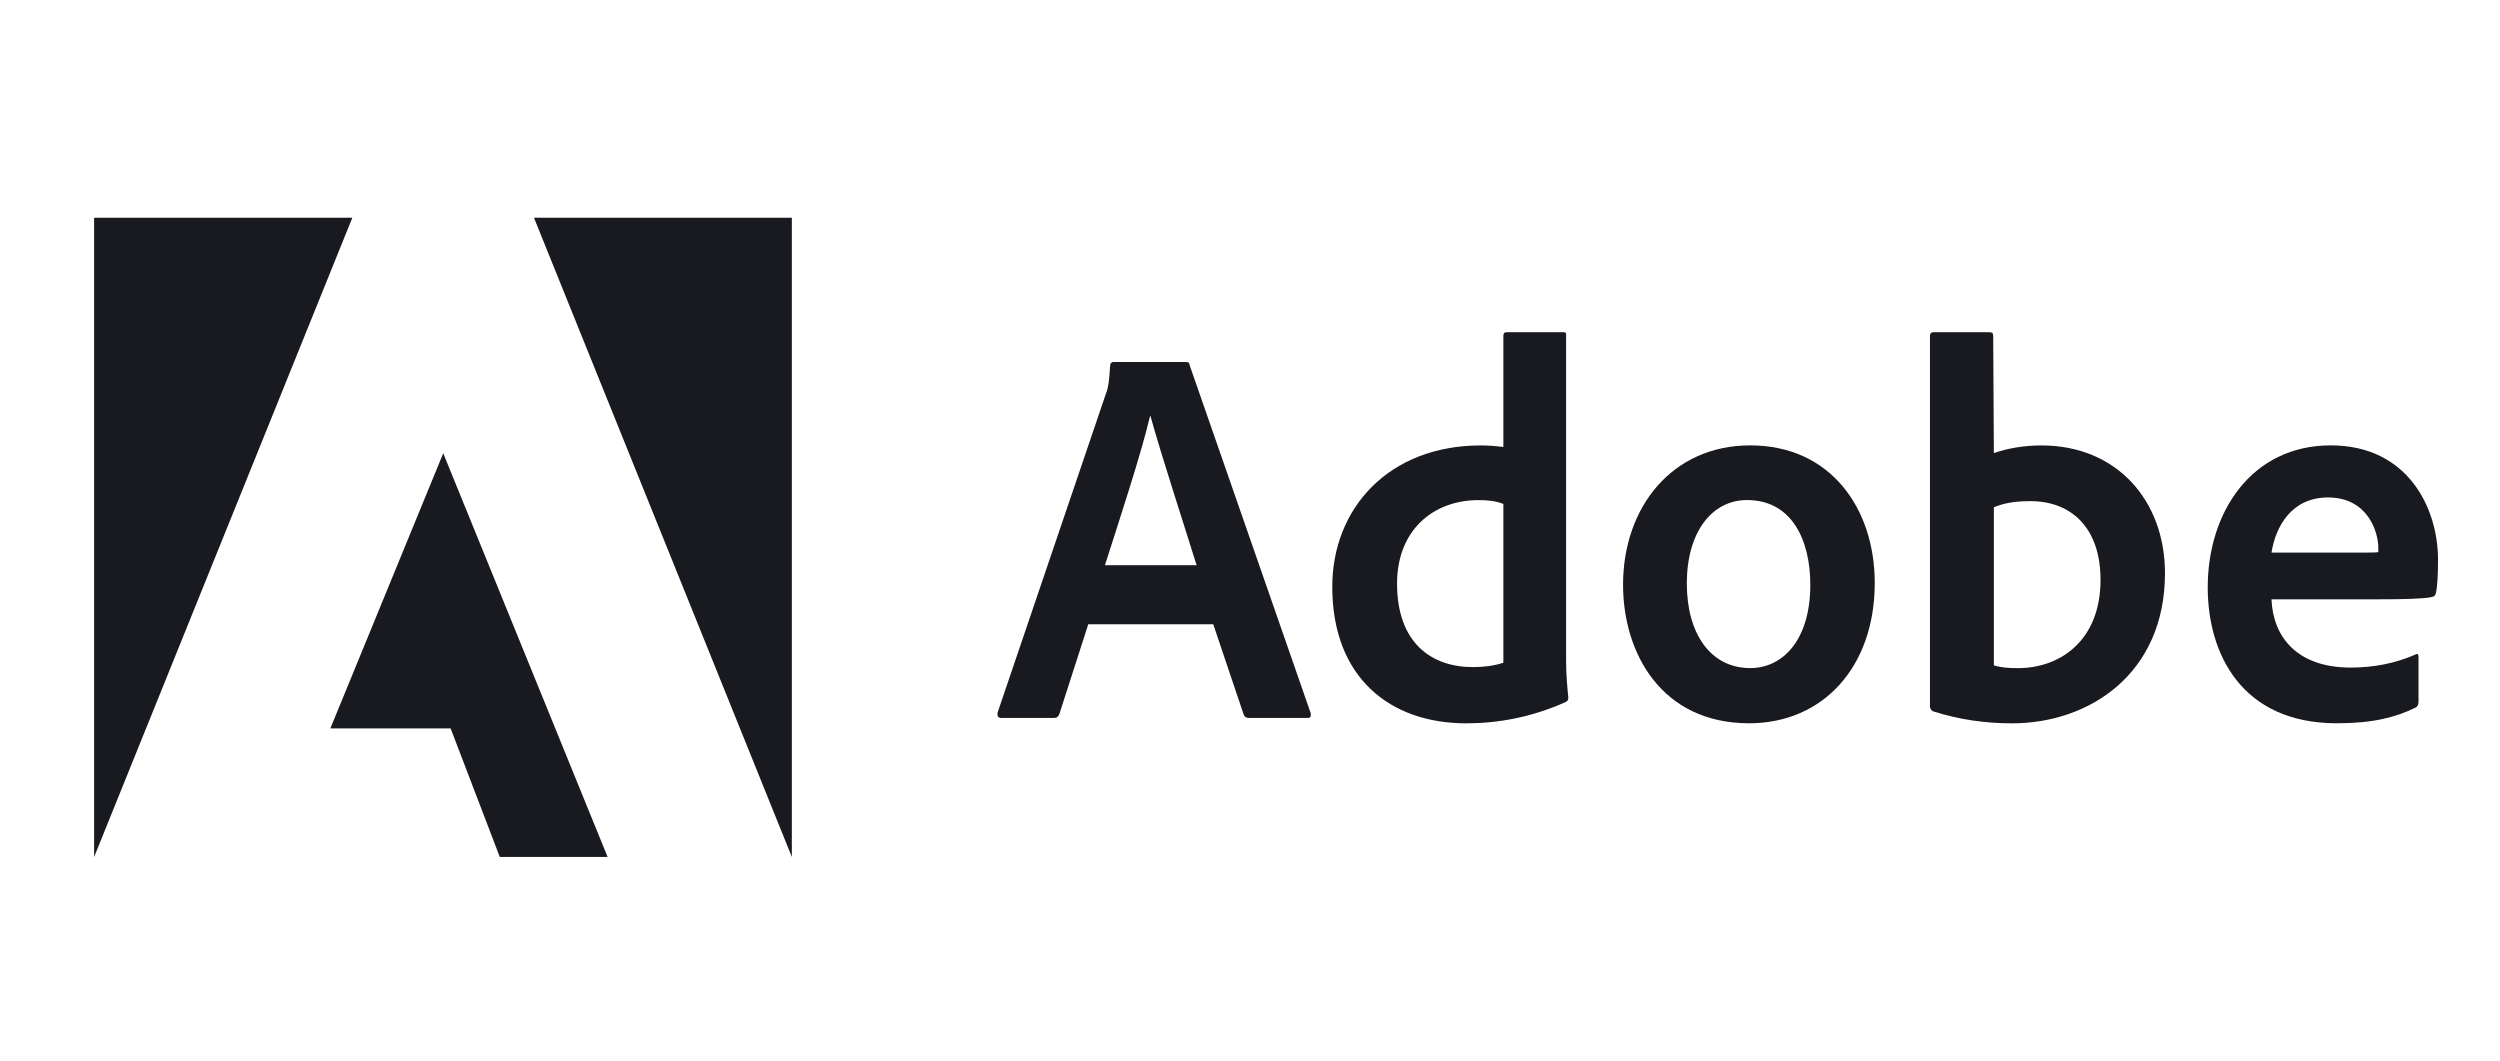 <svg width="99" height="42" viewBox="0 0 99 42" fill="none" xmlns="http://www.w3.org/2000/svg">
<path d="M13.953 8.621H3.727V33.936L13.953 8.621Z" fill="#191A1F"/>
<path d="M21.145 8.621H31.357V33.936L21.145 8.621Z" fill="#191A1F"/>
<path d="M17.552 17.949L24.061 33.934H19.791L17.845 28.845H13.082L17.552 17.949Z" fill="#191A1F"/>
<path d="M48.045 24.721L49.251 28.3C49.291 28.39 49.351 28.431 49.458 28.431H51.776C51.903 28.431 51.922 28.369 51.903 28.238L47.112 14.467C47.093 14.357 47.072 14.336 46.966 14.336H44.088C44.008 14.336 43.961 14.398 43.961 14.488C43.921 15.212 43.861 15.432 43.775 15.646L39.505 28.217C39.484 28.369 39.531 28.431 39.651 28.431H41.723C41.849 28.431 41.91 28.39 41.956 28.259L43.095 24.721H48.045ZM43.755 22.383C44.381 20.425 45.207 17.915 45.54 16.48H45.56C45.973 17.984 46.946 20.963 47.386 22.383H43.755Z" fill="#191A1F"/>
<path d="M58.061 28.644C59.307 28.644 60.632 28.41 61.978 27.81C62.085 27.768 62.105 27.72 62.105 27.617C62.065 27.231 62.018 26.672 62.018 26.244V13.28C62.018 13.198 62.018 13.156 61.918 13.156H59.66C59.573 13.156 59.533 13.198 59.533 13.308V17.701C59.18 17.659 58.934 17.639 58.64 17.639C54.996 17.639 52.758 20.128 52.758 23.238C52.758 26.844 55.056 28.644 58.061 28.644V28.644ZM59.533 26.244C59.16 26.369 58.747 26.417 58.327 26.417C56.675 26.417 55.323 25.451 55.323 23.107C55.323 21.031 56.715 19.804 58.56 19.804C58.934 19.804 59.26 19.845 59.533 19.956V26.244Z" fill="#191A1F"/>
<path d="M69.31 17.637C66.199 17.637 64.273 20.105 64.273 23.153C64.273 25.877 65.806 28.642 69.263 28.642C72.188 28.642 74.24 26.415 74.24 23.084C74.24 20.147 72.501 17.637 69.31 17.637ZM69.183 19.802C70.942 19.802 71.688 21.367 71.688 23.153C71.688 25.36 70.589 26.456 69.31 26.456C67.731 26.456 66.798 25.084 66.798 23.105C66.798 21.071 67.791 19.802 69.183 19.802V19.802Z" fill="#191A1F"/>
<path d="M76.572 13.156C76.486 13.156 76.426 13.198 76.426 13.308V27.982C76.426 28.044 76.486 28.155 76.572 28.175C77.565 28.492 78.604 28.644 79.677 28.644C82.748 28.644 85.733 26.672 85.733 22.7C85.733 19.825 83.827 17.639 80.843 17.639C80.156 17.639 79.517 17.749 78.957 17.942L78.931 13.329C78.931 13.177 78.891 13.156 78.744 13.156H76.572ZM83.181 22.962C83.181 25.341 81.609 26.458 79.91 26.458C79.557 26.458 79.244 26.438 78.957 26.348V20.087C79.284 19.956 79.677 19.845 80.403 19.845C82.042 19.845 83.181 20.921 83.181 22.962Z" fill="#191A1F"/>
<path d="M94.161 23.733C95.174 23.733 96.006 23.712 96.293 23.643C96.4 23.622 96.439 23.581 96.46 23.491C96.519 23.257 96.546 22.767 96.546 22.167C96.546 20.126 95.36 17.637 92.296 17.637C89.165 17.637 87.426 20.278 87.426 23.257C87.426 25.898 88.772 28.642 92.542 28.642C93.955 28.642 94.867 28.408 95.653 28.022C95.733 27.98 95.773 27.912 95.773 27.787V26.001C95.773 25.898 95.713 25.877 95.653 25.919C94.867 26.263 94.014 26.436 93.082 26.436C90.97 26.436 90.011 25.229 89.951 23.733H94.161ZM89.951 21.884C90.117 20.836 90.757 19.699 92.189 19.699C93.768 19.699 94.181 21.071 94.181 21.692C94.181 21.712 94.181 21.802 94.181 21.864C94.094 21.884 93.828 21.884 93.042 21.884H89.951Z" fill="#191A1F"/>
</svg>
